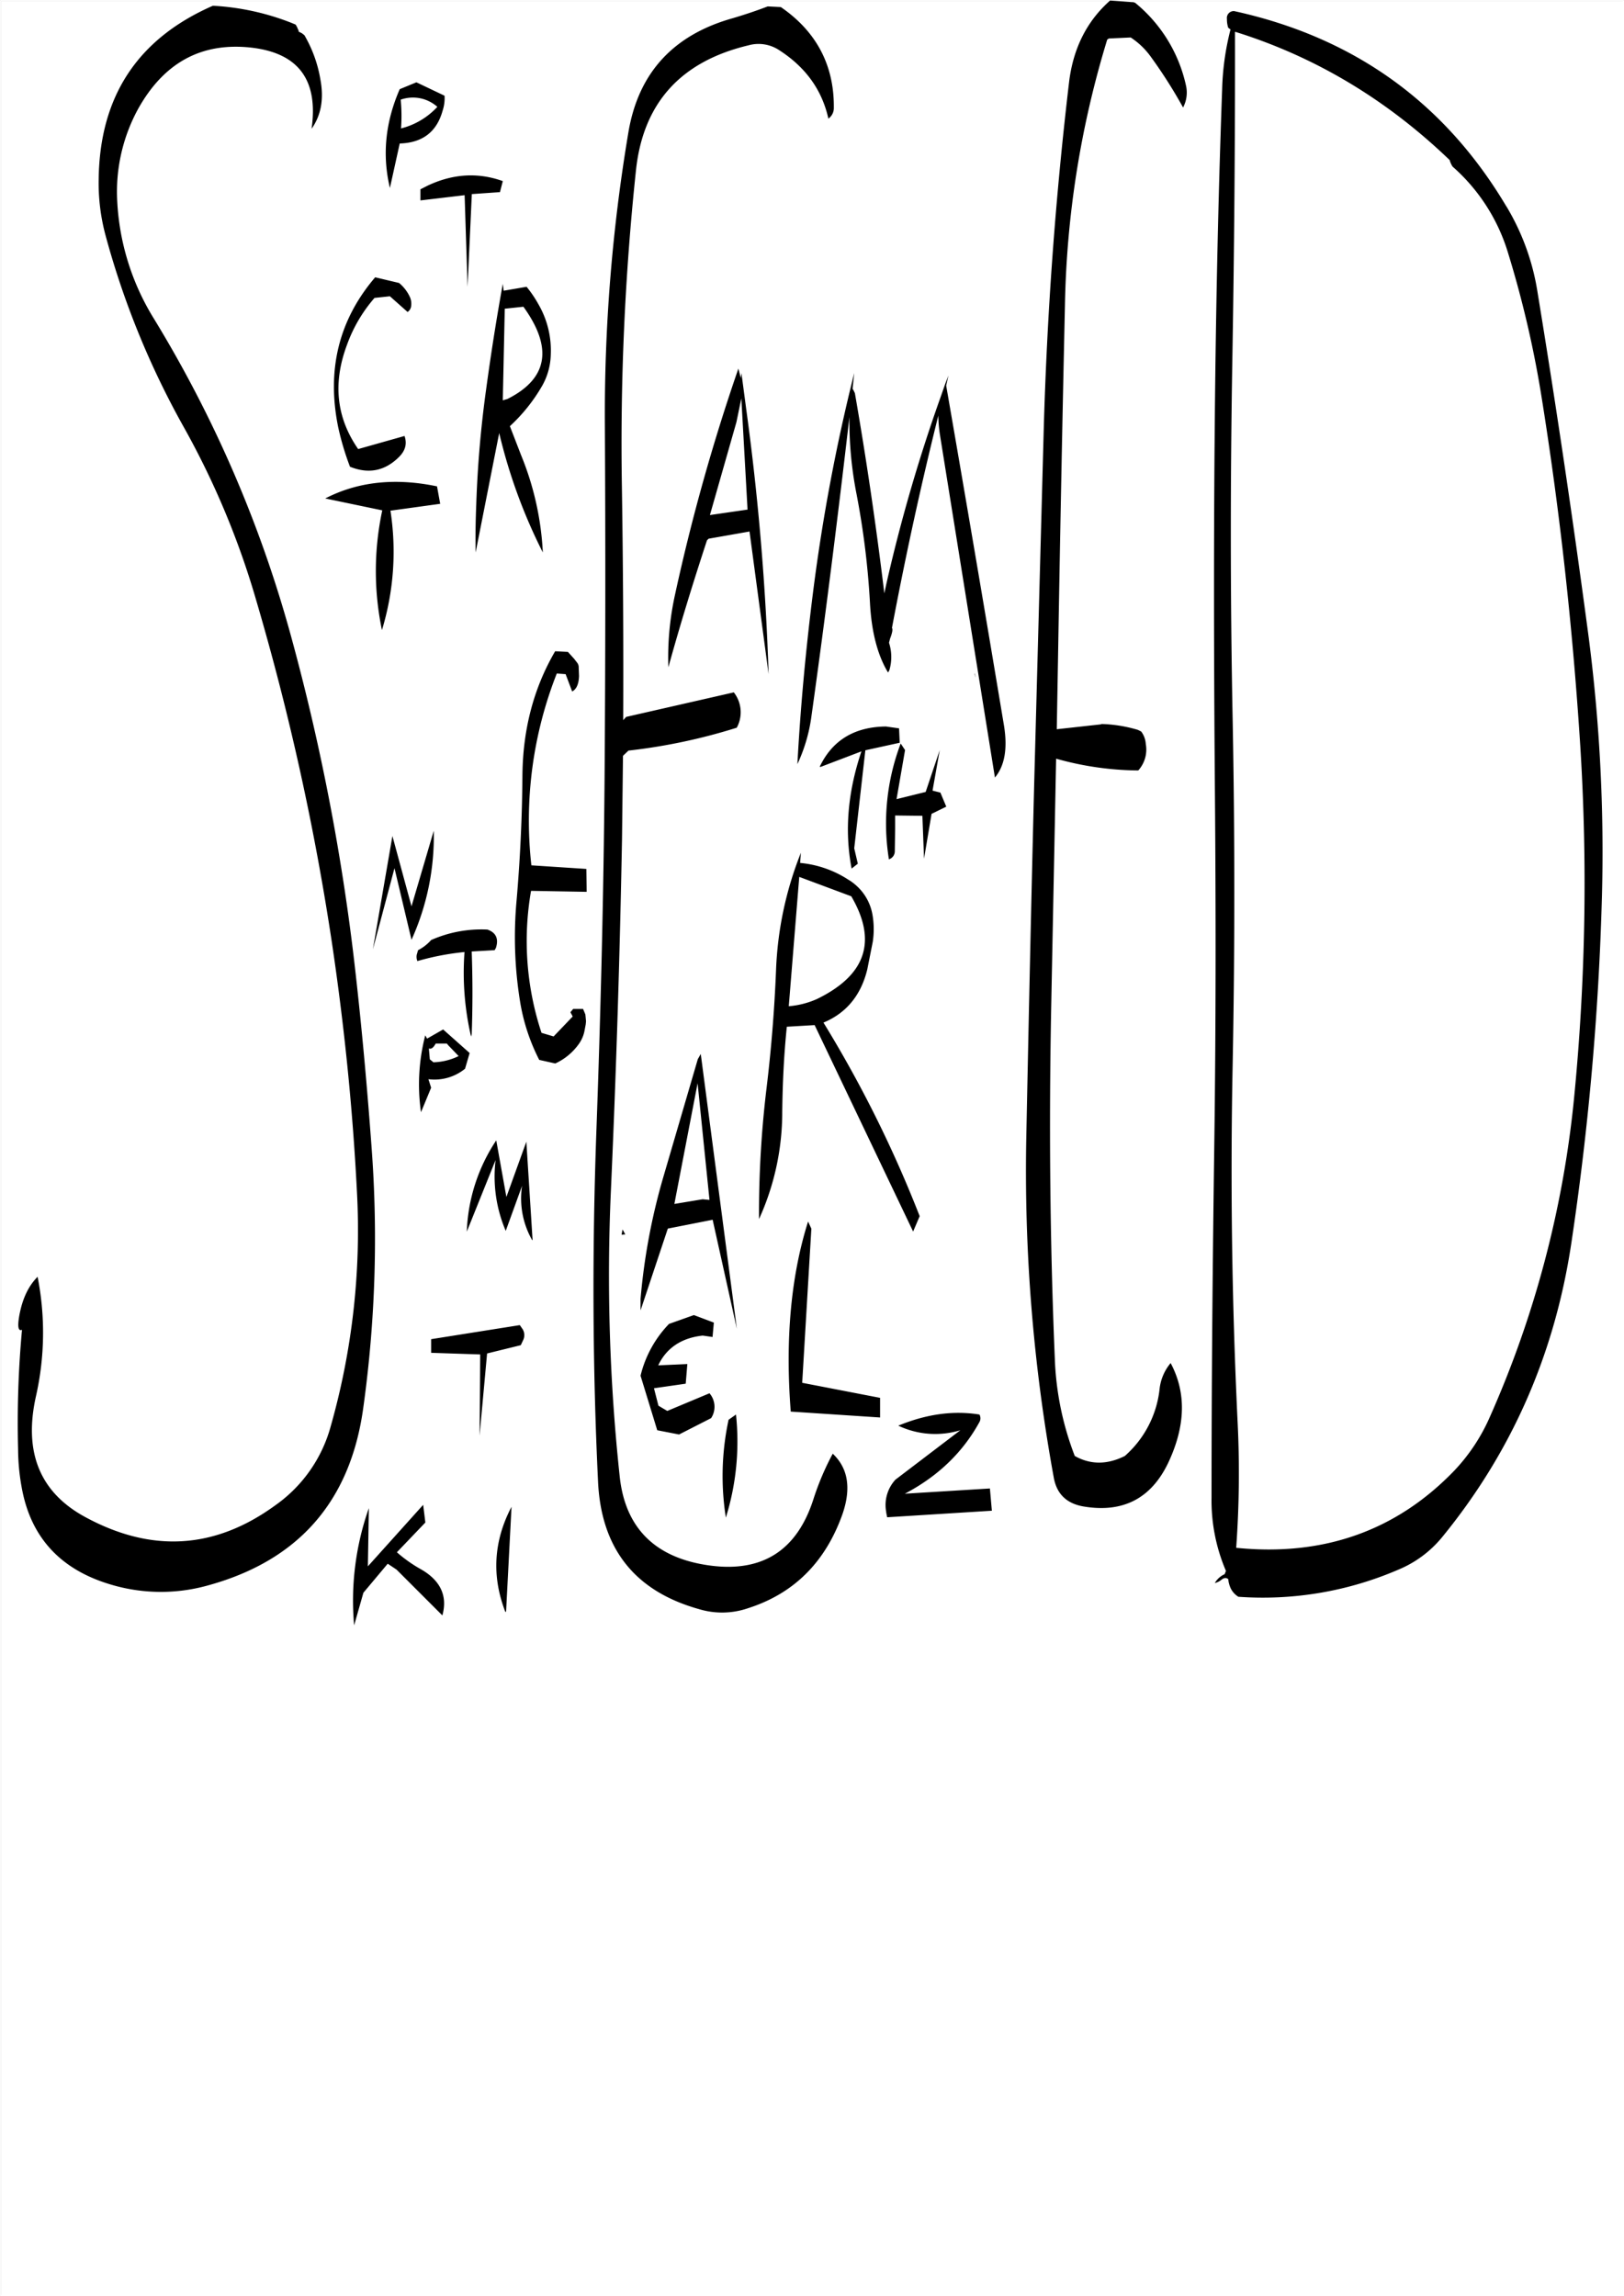 <svg id="Layer_1" data-name="Layer 1" xmlns="http://www.w3.org/2000/svg" viewBox="0 0 595.57 842.18"><rect x="0" y="0" width="595.57" height="842.18" fill="#808080" stroke="none"/><defs><style>.cls-1{fill:#fff;}.cls-2{fill:none;stroke:#fff;stroke-linecap:round;stroke-linejoin:round;stroke-width:0.38px;}.cls-3{fill-rule:evenodd;}</style></defs><rect class="cls-1" x="0.31" y="0.31" width="595.08" height="841.68"/><rect class="cls-2" x="0.19" y="0.19" width="595.2" height="841.8"/><path class="cls-3" d="M155,551.76l-20.28,22.56.36-21.36a102.08,102.08,0,0,0-5.4,43L133.08,584,142,573.36l3.24,2.16,16.8,16.8c2-7.2-.72-13-8.28-17.16a51.06,51.06,0,0,1-8.4-6l10.44-10.92Zm169.8,2.76.36,1.8,38.4-2.4-.72-8.16-31.2,1.92q18.18-9.54,27.36-26.28a2.82,2.82,0,0,0,0-2.76c-9.72-1.56-19.56-.12-29.76,4.08A31.61,31.61,0,0,0,352,524.4L328.2,542.52A13.72,13.72,0,0,0,324.84,554.52ZM185.4,591l2-38.52c-6.6,12.6-7.32,25.44-2.28,38.52Zm75.72-100.8.48-5.28-7.32-2.76-9.12,3.24a41.29,41.29,0,0,0-10.44,19l6.12,20,8,1.56,11.76-6a7.6,7.6,0,0,0-.6-9.12l-15.48,6.48-3.24-1.92L239.64,509l11.64-1.68.6-7.2-10.68.48c3-6.36,8.52-10.08,16.32-10.92Zm-70.32,3,.84-1.8a4.21,4.21,0,0,0-.12-4l-1.08-1.56L157.92,491V496l18,.6-.24,29.76,2.76-30.12Zm4.32-38.64-2.28-36-7.32,20.28-3.72-20.76A64.41,64.41,0,0,0,171,451.56l10.56-26.28a50.65,50.65,0,0,0,3.72,26l6-16.56a30.74,30.74,0,0,0,3.72,20Zm34-2-1-1.8-.36,1.92Zm18-11.16,8.52-44.28L260,439.92l-2.52-.24ZM267,520.56a98.15,98.15,0,0,0-1,35.88,93.77,93.77,0,0,0,3.72-37.8Zm29.16-72.72c-6.36,20.16-8.4,43.44-6.36,69.72l32.76,2.16v-7.2L294,507l3.36-56.52Zm-7.08-79,3.84-47.4L312,328.56c9.6,16.44,5.4,28.92-12.6,37.68A31.86,31.86,0,0,1,289.08,368.88Zm-33.36,19.44-12.6,43.08a229.38,229.38,0,0,0-8.4,44.88v4.2l10-30,16.44-3.24,8.88,40L256.8,386.4ZM203.4,238.68c-7.92,13.56-11.88,28.8-12,45.72-.12,15.36-.84,30.6-2.16,45.84a147.76,147.76,0,0,0,1.32,37.08,72.33,72.33,0,0,0,7,21.24l5.88,1.32a21.64,21.64,0,0,0,8.76-7.32,12.2,12.2,0,0,0,1.92-4.44l.48-2.52.12-1.2-.12-1.32-.12-1.2-.84-2H210l-1,1.2.84,1.56-7,7.32-4.44-1.32a107.26,107.26,0,0,1-3.84-52.08l20.4.36-.12-8.4-20.16-1.32A147.3,147.3,0,0,1,204,246.84l3.24.24,2.4,6.36c1.56-.84,2.4-2.64,2.52-5.64l-.12-3.12a2.76,2.76,0,0,0-.48-1.68l-1.2-1.56-2.28-2.52Zm126.72,33.84A82.71,82.71,0,0,0,325.8,315a3.1,3.1,0,0,0,2.16-2.88l.12-8.4v-4.8l10,.12.6,15.72,2.76-16.44,5.4-2.64-2.16-5.16-2.88-.72,2.64-14.88-5.16,15.36-10.68,2.64,3.12-18Zm-36.6,40.08a129.32,129.32,0,0,0-9.12,43.2c-.6,14.76-1.8,29.52-3.6,44.16a385,385,0,0,0-2.64,47,94.62,94.62,0,0,0,8.52-39.12c.12-10.44.6-21,1.68-31.44l10.2-.6,36.12,75.72,2.4-5.64a444.89,444.89,0,0,0-35.28-71c8.4-3.48,13.8-10.08,16.08-19.56l2-10.08a30.86,30.86,0,0,0-.12-10,18.56,18.56,0,0,0-6.36-11,16.39,16.39,0,0,0-2.52-1.8,38.85,38.85,0,0,0-17.64-6.12Zm31.2-46.32c-11.4.12-19.56,4.92-24.24,14.64l.12.24,15.12-5.76c-5,14.88-6.24,29.16-3.6,43l2.28-1.8-1.32-5.64L317.16,275l12.6-2.76-.24-5.28Zm-174,78.24a91.79,91.79,0,0,0,8.16-40l-8.16,27.72-7-25.8L136.56,348l7.92-29.76Zm6.36,39.84q1.26.54,2.52-1.8h4.08l.48.6,3.84,4a22.33,22.33,0,0,1-9.24,2.28l-1.32-1.08Zm-1.32-4.8a72,72,0,0,0-1.56,28.2l3.72-9-1-3.12a17.73,17.73,0,0,0,13.44-3.84l1.68-5.76-9.72-8.64-5.88,3.36Zm-2.88-27.24A95.82,95.82,0,0,1,170.16,349a103.45,103.45,0,0,0,2.4,31l.24-.84c.36-10.2.36-20.28,0-30.36l8.4-.48.48-.84c1.08-3.36,0-5.64-3.12-6.72a45.5,45.5,0,0,0-20.64,3.84,16.14,16.14,0,0,1-4.8,3.72l-.48,1.68A4.15,4.15,0,0,0,152.88,352.32Zm7.2-174.12c-15.48-3.24-29.16-1.68-41,4.44L140,187a106.22,106.22,0,0,0-.12,43.92,98.61,98.61,0,0,0,3.12-43.8l18.24-2.52ZM137.4,101.52q-20,23.4-13.56,55A101,101,0,0,0,128.16,171q10.26,4.14,18-3.6c2.28-2.28,3-4.8,2-7.68l-17,4.8c-8-11.52-9.36-24.24-4.08-38.28a53.91,53.91,0,0,1,10.08-17.16l5.64-.6,6.48,5.76A3,3,0,0,0,150.6,112a6.11,6.11,0,0,0-.36-3,14.61,14.61,0,0,0-4.08-5.4ZM110.52,12l-1.2-.6V11l-.24-.48-.36-.84-.48-.84-1.44-.6A91.88,91.88,0,0,0,77.88,1.92C50.28,14,36.36,35.16,36,65.52a73.74,73.74,0,0,0,2.52,20.64,308.31,308.31,0,0,0,28.56,70.08,301.84,301.84,0,0,1,26.76,64,941.43,941.43,0,0,1,27.72,125.52c4.44,29.88,7.56,60.12,9.12,90.6a263.29,263.29,0,0,1-9.6,86.64,52.21,52.21,0,0,1-20.4,29q-32.94,23.94-69.24,4.44Q6.06,542.94,13,511.92a105.84,105.84,0,0,0,.6-43.8c-3.48,3.48-5.64,8.28-6.72,14.28-.72,4.08-.36,5.76,1,5.16a372.69,372.69,0,0,0-1.44,43.8A80.1,80.1,0,0,0,8,546.6c3.48,17.4,14.16,28.8,31.8,34.2a63.9,63.9,0,0,0,35.52.72c33.72-9,53-30.84,57.72-65.4a449.34,449.34,0,0,0,3-96c-1.56-21.24-3.48-42.6-5.88-63.84A806.56,806.56,0,0,0,106.44,232.8,452.07,452.07,0,0,0,56,116.28a90.48,90.48,0,0,1-13.2-42.72,63.37,63.37,0,0,1,7.68-33.84C60,22.68,73.8,15.24,92,17.28c17.28,2,24.6,11.88,22.08,29.76q5.22-7.38,3.24-18a47.65,47.65,0,0,0-5.88-16.32Zm36.24,24.36A13.47,13.47,0,0,1,160.2,39a27.2,27.2,0,0,1-13.32,7.92A62.08,62.08,0,0,0,146.76,36.36Zm-.36-3.84c-5.28,12.12-6.48,24.12-3.6,36.24l3.6-16.32c8.28-.24,13.56-4.2,15.72-12a14.6,14.6,0,0,0,.72-5.52L152.52,30Zm125.28,113.4,2.28,40.8-13.8,2,9.72-34.08Zm-12,51.48,15-2.64,7,52.32a935.29,935.29,0,0,0-8.16-96.84l-1.8-13.56-.24,1.8L270.6,135a726,726,0,0,0-23.16,82.56,106.87,106.87,0,0,0-2.52,27c4.44-16.08,9.24-31.56,14.16-46.56Zm-67.92-85.08q16.38,22.68-5.88,33.84l-1.68.48.72-33.6Zm-7.56-8.4c-2.28,12.6-4.32,25.44-6.12,38.76a402.68,402.68,0,0,0-3.6,41.76c-.24,6-.36,12-.24,18l8.64-43.8a197.51,197.51,0,0,0,16,43.8,108,108,0,0,0-8-35.76l-4.08-10.56a62.37,62.37,0,0,0,11.88-14.88,24.37,24.37,0,0,0,3.12-11.52,33.73,33.73,0,0,0-4.56-18.36,42.5,42.5,0,0,0-4.32-6.36l-8.4,1.44Zm0-37.68c-9-3.24-18.24-2.76-27.6,1.68L154,69.24v4.08l16.2-1.92,1.08,33.6,1.56-34,10.32-.72ZM268.56,6.48q-32.76,9.18-38.28,41.76a624.33,624.33,0,0,0-8.64,108.48q.36,64.62-.12,129c-.36,43.08-1.44,86-3,129s-1.44,85.68.6,128.28q1.62,37.08,37,47a29.22,29.22,0,0,0,18.12-.36q25.2-8.1,34.56-34.56c3.24-9.48,2-16.8-3.6-22.08a99.54,99.54,0,0,0-7.08,16.68c-6,18.72-18.6,26.88-37.8,24.36-20-2.64-31.2-13.56-33.24-32.64a692.88,692.88,0,0,1-3.24-104.76q2.88-64.44,4.08-129l.36-30.6,2-1.92a210.63,210.63,0,0,0,39.72-8.4l.36-.72a11.84,11.84,0,0,0-1.44-12.24l-39.48,9-1.08,1.2q.18-42.66-.48-85.44A952.11,952.11,0,0,1,233,62.64q3.78-37.26,41.28-46.2A13.7,13.7,0,0,1,285.24,18c9.84,6.24,16,14.64,18.36,25.32a4.75,4.75,0,0,0,2-4.08c.12-15.48-6.36-27.84-19.44-36.84l-4.8-.24C277.32,3.72,273,5.16,268.56,6.48ZM368,265.92Q357.6,203.46,346.8,141.24l.84-3.72-1.2,3.12-1.68,4.8a596.92,596.92,0,0,0-19.92,68.64l-.72,3.36q-4.5-37.26-10.8-73.44l-.48-1-.36-.6.6-5.76A682.36,682.36,0,0,0,298,216.84c-2.76,21.84-4.68,43-5.76,63.24a60.16,60.16,0,0,0,5.16-17.64c5.16-36.84,9.72-73.44,13.92-109.68a138.7,138.7,0,0,0,2.64,28.44,299,299,0,0,1,4.92,40.2c.6,10.32,2.76,18.72,6.6,25.08l.48-.84a17,17,0,0,0-.12-10.08l.36-1.44q1.26-3.24.72-4c5-26.52,10.68-52.56,17-77.88a49.75,49.75,0,0,0,.6,7.08L364.68,285C368.28,280.68,369.36,274.32,368,265.92Zm-10.68-19c.36,1.8.36,1.8-.12,0ZM406.92,0c-8.52,7.56-13.44,17.4-15,29.52Q384.36,93.24,382.56,158l-3.48,129.12c-1.08,42.84-2,85.92-2.88,129a625.94,625.94,0,0,0,10.08,125.76c1.08,5.88,4.68,9.36,10.68,10.44,14.52,2.52,25-2.76,31.32-16.08,6.36-13.56,6.6-25.68.84-36.48a17.82,17.82,0,0,0-4.08,9.72,38.17,38.17,0,0,1-12.72,24.36q-9.72,4.86-18.36,0a109.83,109.83,0,0,1-7.32-35.76c-1.8-43-2.16-85.92-1.32-129l1.8-91a113.44,113.44,0,0,0,30.12,4.32,11.4,11.4,0,0,0,2.76-9.72,8.42,8.42,0,0,0-1.68-4.56l-1.2-.6a51.53,51.53,0,0,0-13.44-2.16v.12l-16.32,1.8.48-27.36q1.08-64.08,2.52-128.28A354.13,354.13,0,0,1,405.84,14.4c.36-.36.6-.48.84-.48l7.8-.36a27.8,27.8,0,0,1,7.2,6.84,178.79,178.79,0,0,1,12,18.84,11.7,11.7,0,0,0,1.08-8A54.11,54.11,0,0,0,416.4,1.08,1.91,1.91,0,0,0,415,.6ZM552.84,92.52A387,387,0,0,1,565.08,145c6.84,42.6,11.52,85.44,14.28,128.64a808,808,0,0,1-2.16,127.56,379.74,379.74,0,0,1-31.32,119,68.27,68.27,0,0,1-12.72,19c-21.24,22.08-48,31.56-80,28.32a381.12,381.12,0,0,0,.48-46.92q-3.06-64.62-1.8-129t0-129.12c-.84-42.84-.84-85.92-.12-129q1.08-61.74,1-122l.48.12c29.4,9.24,55.44,25,78.24,46.92a8.66,8.66,0,0,0,1.08,2.4A68.43,68.43,0,0,1,552.84,92.52Zm-.6-17q-34-57.24-99.84-71.64a2.53,2.53,0,0,0-2.64,2.88,10.11,10.11,0,0,0,.48,3.24l.84.6A98.08,98.08,0,0,0,448,32.76c-1.56,42.84-2.4,85.92-2.76,129.12s-.24,86,.12,129,.36,86.16-.24,129c-.6,43.08-1,86-1,129.12a65.68,65.68,0,0,0,5.28,27l-.48,1.2a7.88,7.88,0,0,0-3.6,3.24,5.76,5.76,0,0,0,2.28-1.08c1-.84,1.8-1,2.64-.36a10.78,10.78,0,0,0,.84,3.24,7.47,7.47,0,0,0,2.88,3.24,125.45,125.45,0,0,0,58.8-10,41,41,0,0,0,15.84-11.76q38.16-46.62,47.4-107.52A1049.53,1049.53,0,0,0,587.28,328.8a612.24,612.24,0,0,0-5-96.36q-8.46-63.54-18.72-126.12A86.93,86.93,0,0,0,552.24,75.48Z" transform="translate(0.19 0.19)"/></svg>